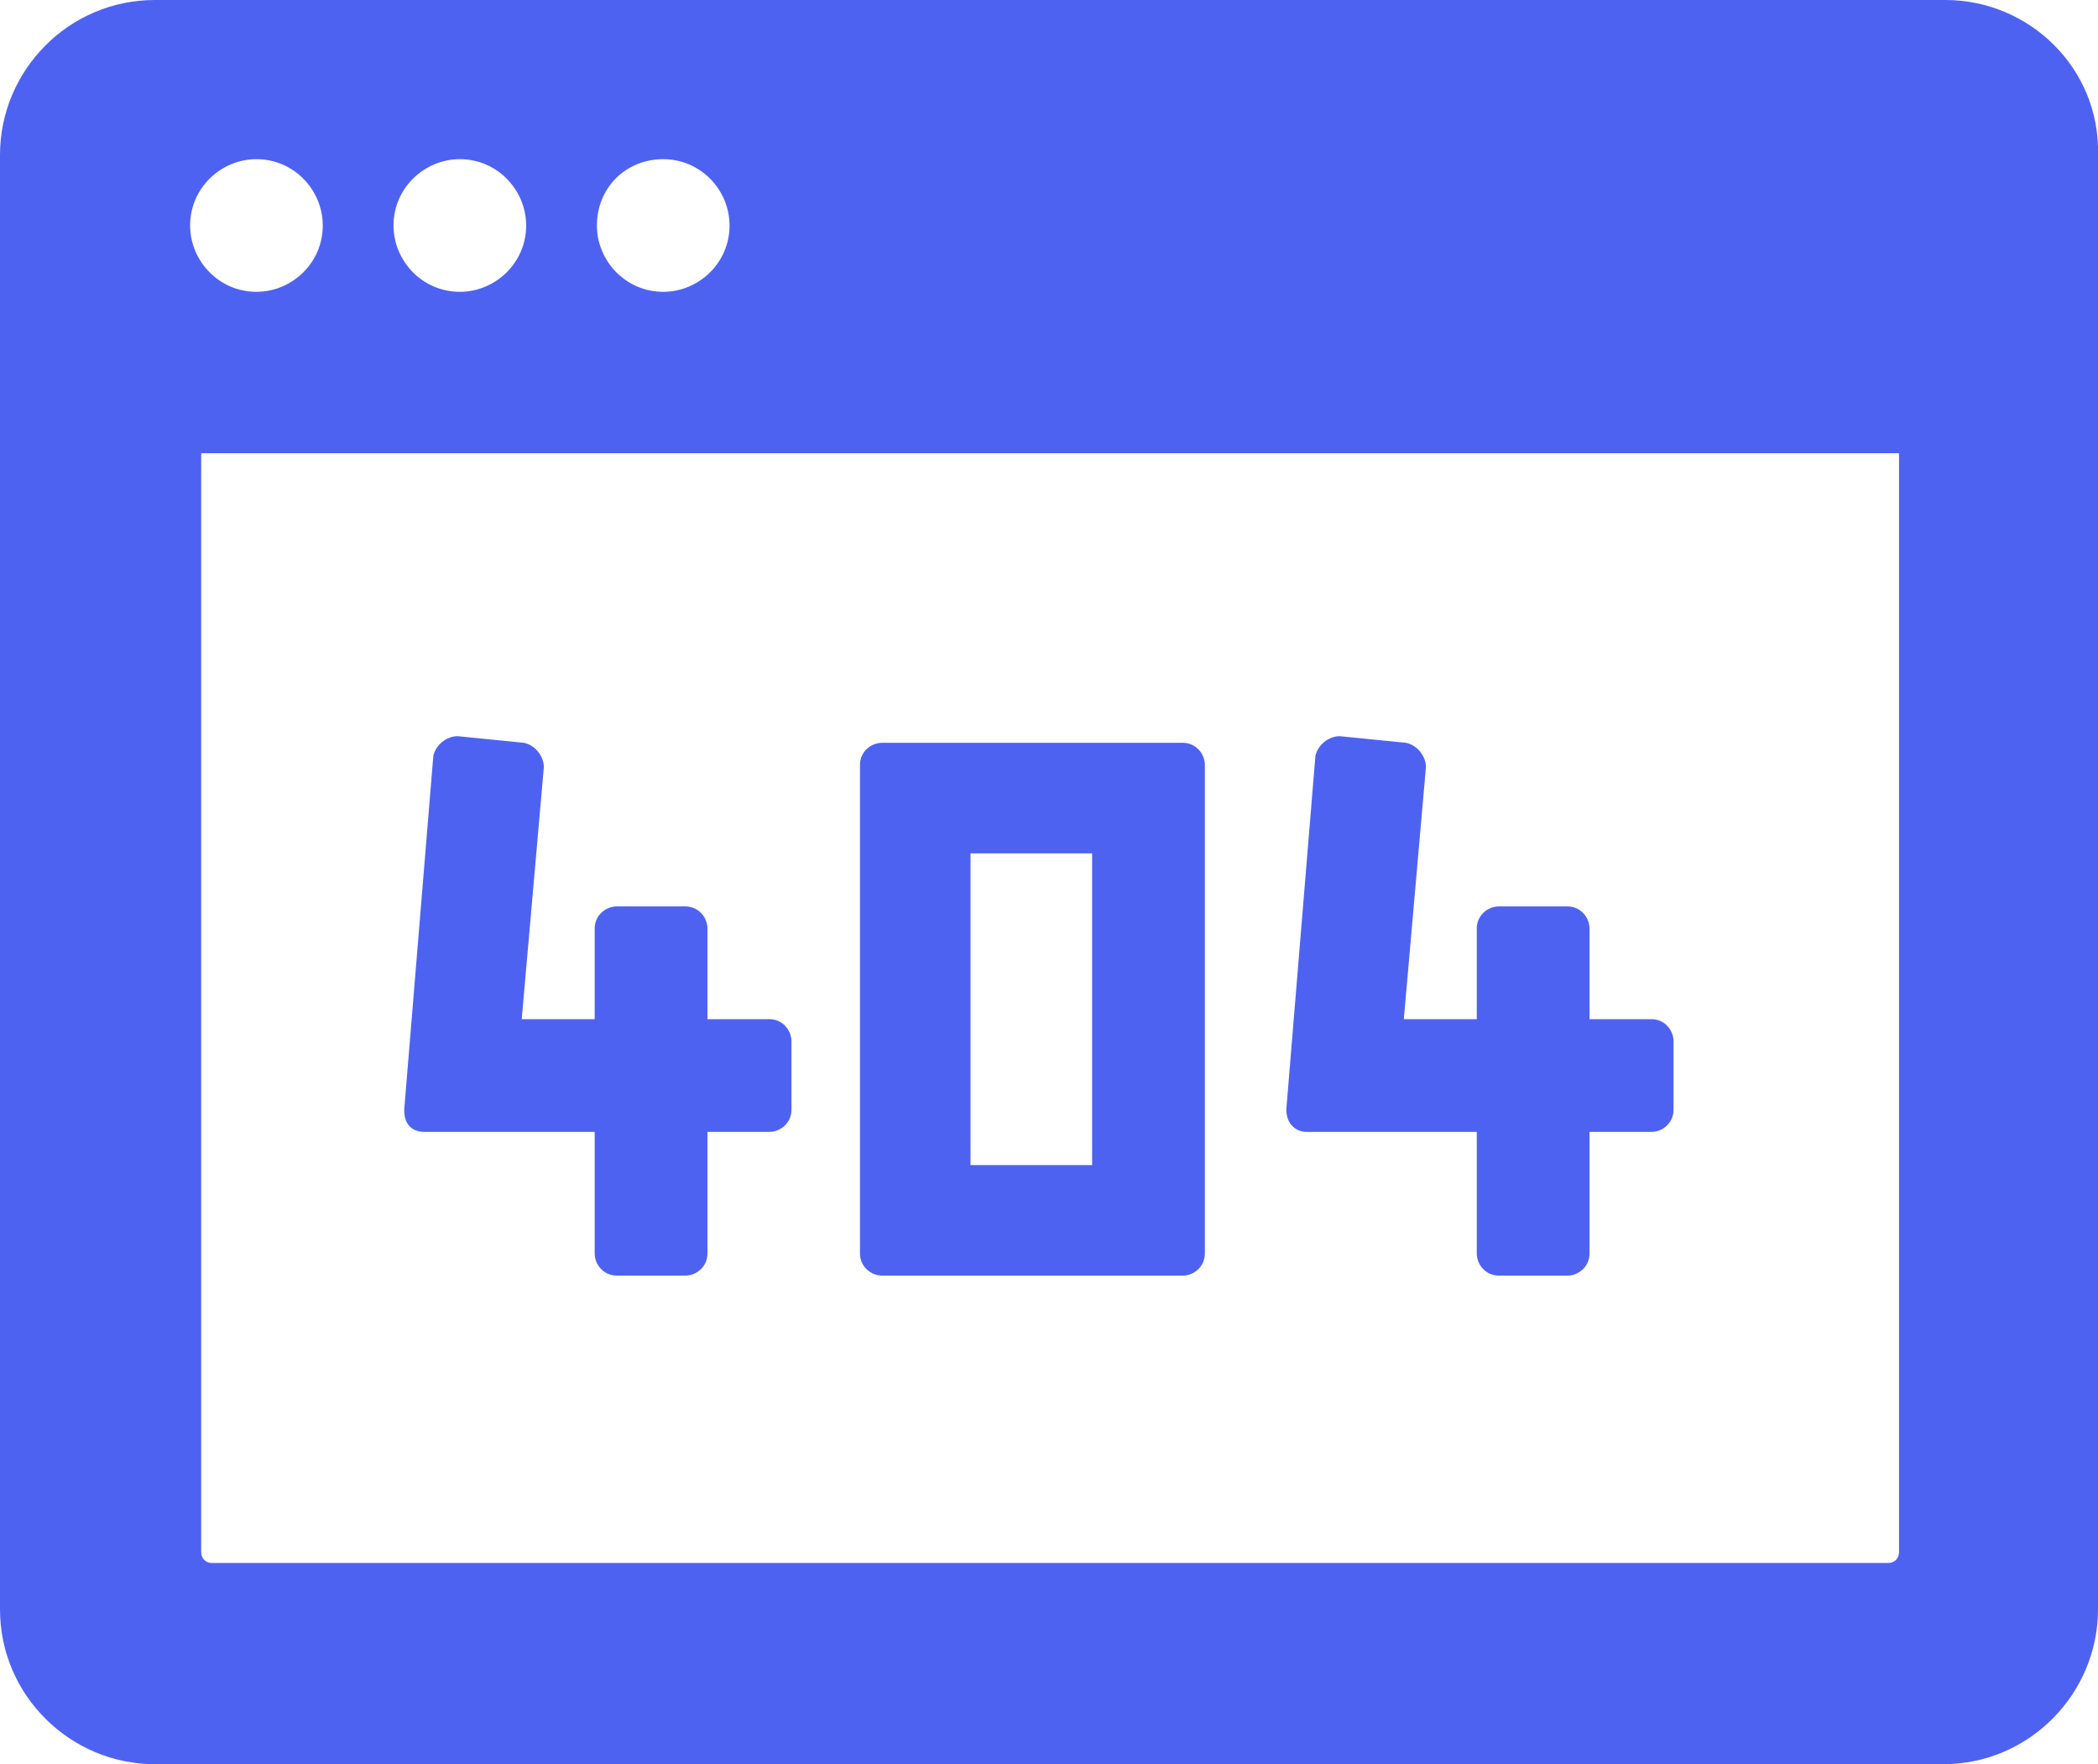 <?xml version="1.0" encoding="utf-8"?>
<!-- Generator: Adobe Illustrator 19.0.0, SVG Export Plug-In . SVG Version: 6.00 Build 0)  -->
<svg version="1.1" id="Layer_1" xmlns="http://www.w3.org/2000/svg" xmlns:xlink="http://www.w3.org/1999/xlink" x="0px" y="0px"
	 viewBox="-252.5 344.1 94.9 79.8" style="enable-background:new -252.5 344.1 94.9 79.8;" xml:space="preserve">
<style type="text/css">
	.st0{fill:#4E62F2;}
</style>
<g>
	<path class="st0" d="M-164.5,344.1h-81c-3.9,0-7,3.2-7,7v65.8c0,3.9,3.2,7,7,7h80.9c3.9,0,7-3.2,7-7v-65.8
		C-157.5,347.2-160.7,344.1-164.5,344.1z M-222.5,351.3c1.7,0,3,1.4,3,3c0,1.7-1.4,3-3,3c-1.7,0-3-1.4-3-3
		C-225.5,352.6-224.2,351.3-222.5,351.3z M-231.7,351.3c1.7,0,3,1.4,3,3c0,1.7-1.4,3-3,3c-1.7,0-3-1.4-3-3
		C-234.7,352.6-233.3,351.3-231.7,351.3z M-240.9,351.3c1.7,0,3,1.4,3,3c0,1.7-1.4,3-3,3c-1.7,0-3-1.4-3-3
		C-243.9,352.6-242.5,351.3-240.9,351.3z M-166.6,414.3c0,0.3-0.2,0.5-0.5,0.5h-75.8c-0.3,0-0.5-0.2-0.5-0.5v-49.7h76.8V414.3z"/>
	<path class="st0" d="M-233.3,395.3h7.7v5.5c0,0.5,0.4,1,1,1h3.1c0.5,0,1-0.4,1-1v-5.5h2.8c0.5,0,1-0.4,1-1v-3.1c0-0.5-0.4-1-1-1
		h-2.8v-4.1c0-0.5-0.4-1-1-1h-3.1c-0.5,0-1,0.4-1,1v4.1h-3.3l1-11.4c0-0.5-0.4-1-0.9-1.1l-3-0.3c-0.5,0-1,0.4-1.1,0.9l-1.3,15.8
		C-234.3,394.9-233.9,395.3-233.3,395.3z"/>
	<path class="st0" d="M-193.4,395.3h7.7v5.5c0,0.5,0.4,1,1,1h3.1c0.5,0,1-0.4,1-1v-5.5h2.8c0.5,0,1-0.4,1-1v-3.1c0-0.5-0.4-1-1-1
		h-2.8v-4.1c0-0.5-0.4-1-1-1h-3.1c-0.5,0-1,0.4-1,1v4.1h-3.3l1-11.4c0-0.5-0.4-1-0.9-1.1l-3-0.3c-0.5,0-1,0.4-1.1,0.9l-1.3,15.8
		C-194.4,394.9-193.9,395.3-193.4,395.3z"/>
	<path class="st0" d="M-212.6,401.8h13.6c0.5,0,1-0.4,1-1v-22.1c0-0.5-0.4-1-1-1h-13.6c-0.5,0-1,0.4-1,1v22.1
		C-213.6,401.4-213.1,401.8-212.6,401.8z M-208.6,382.7h5.5v14.1h-5.5V382.7z"/>
</g>
</svg>

